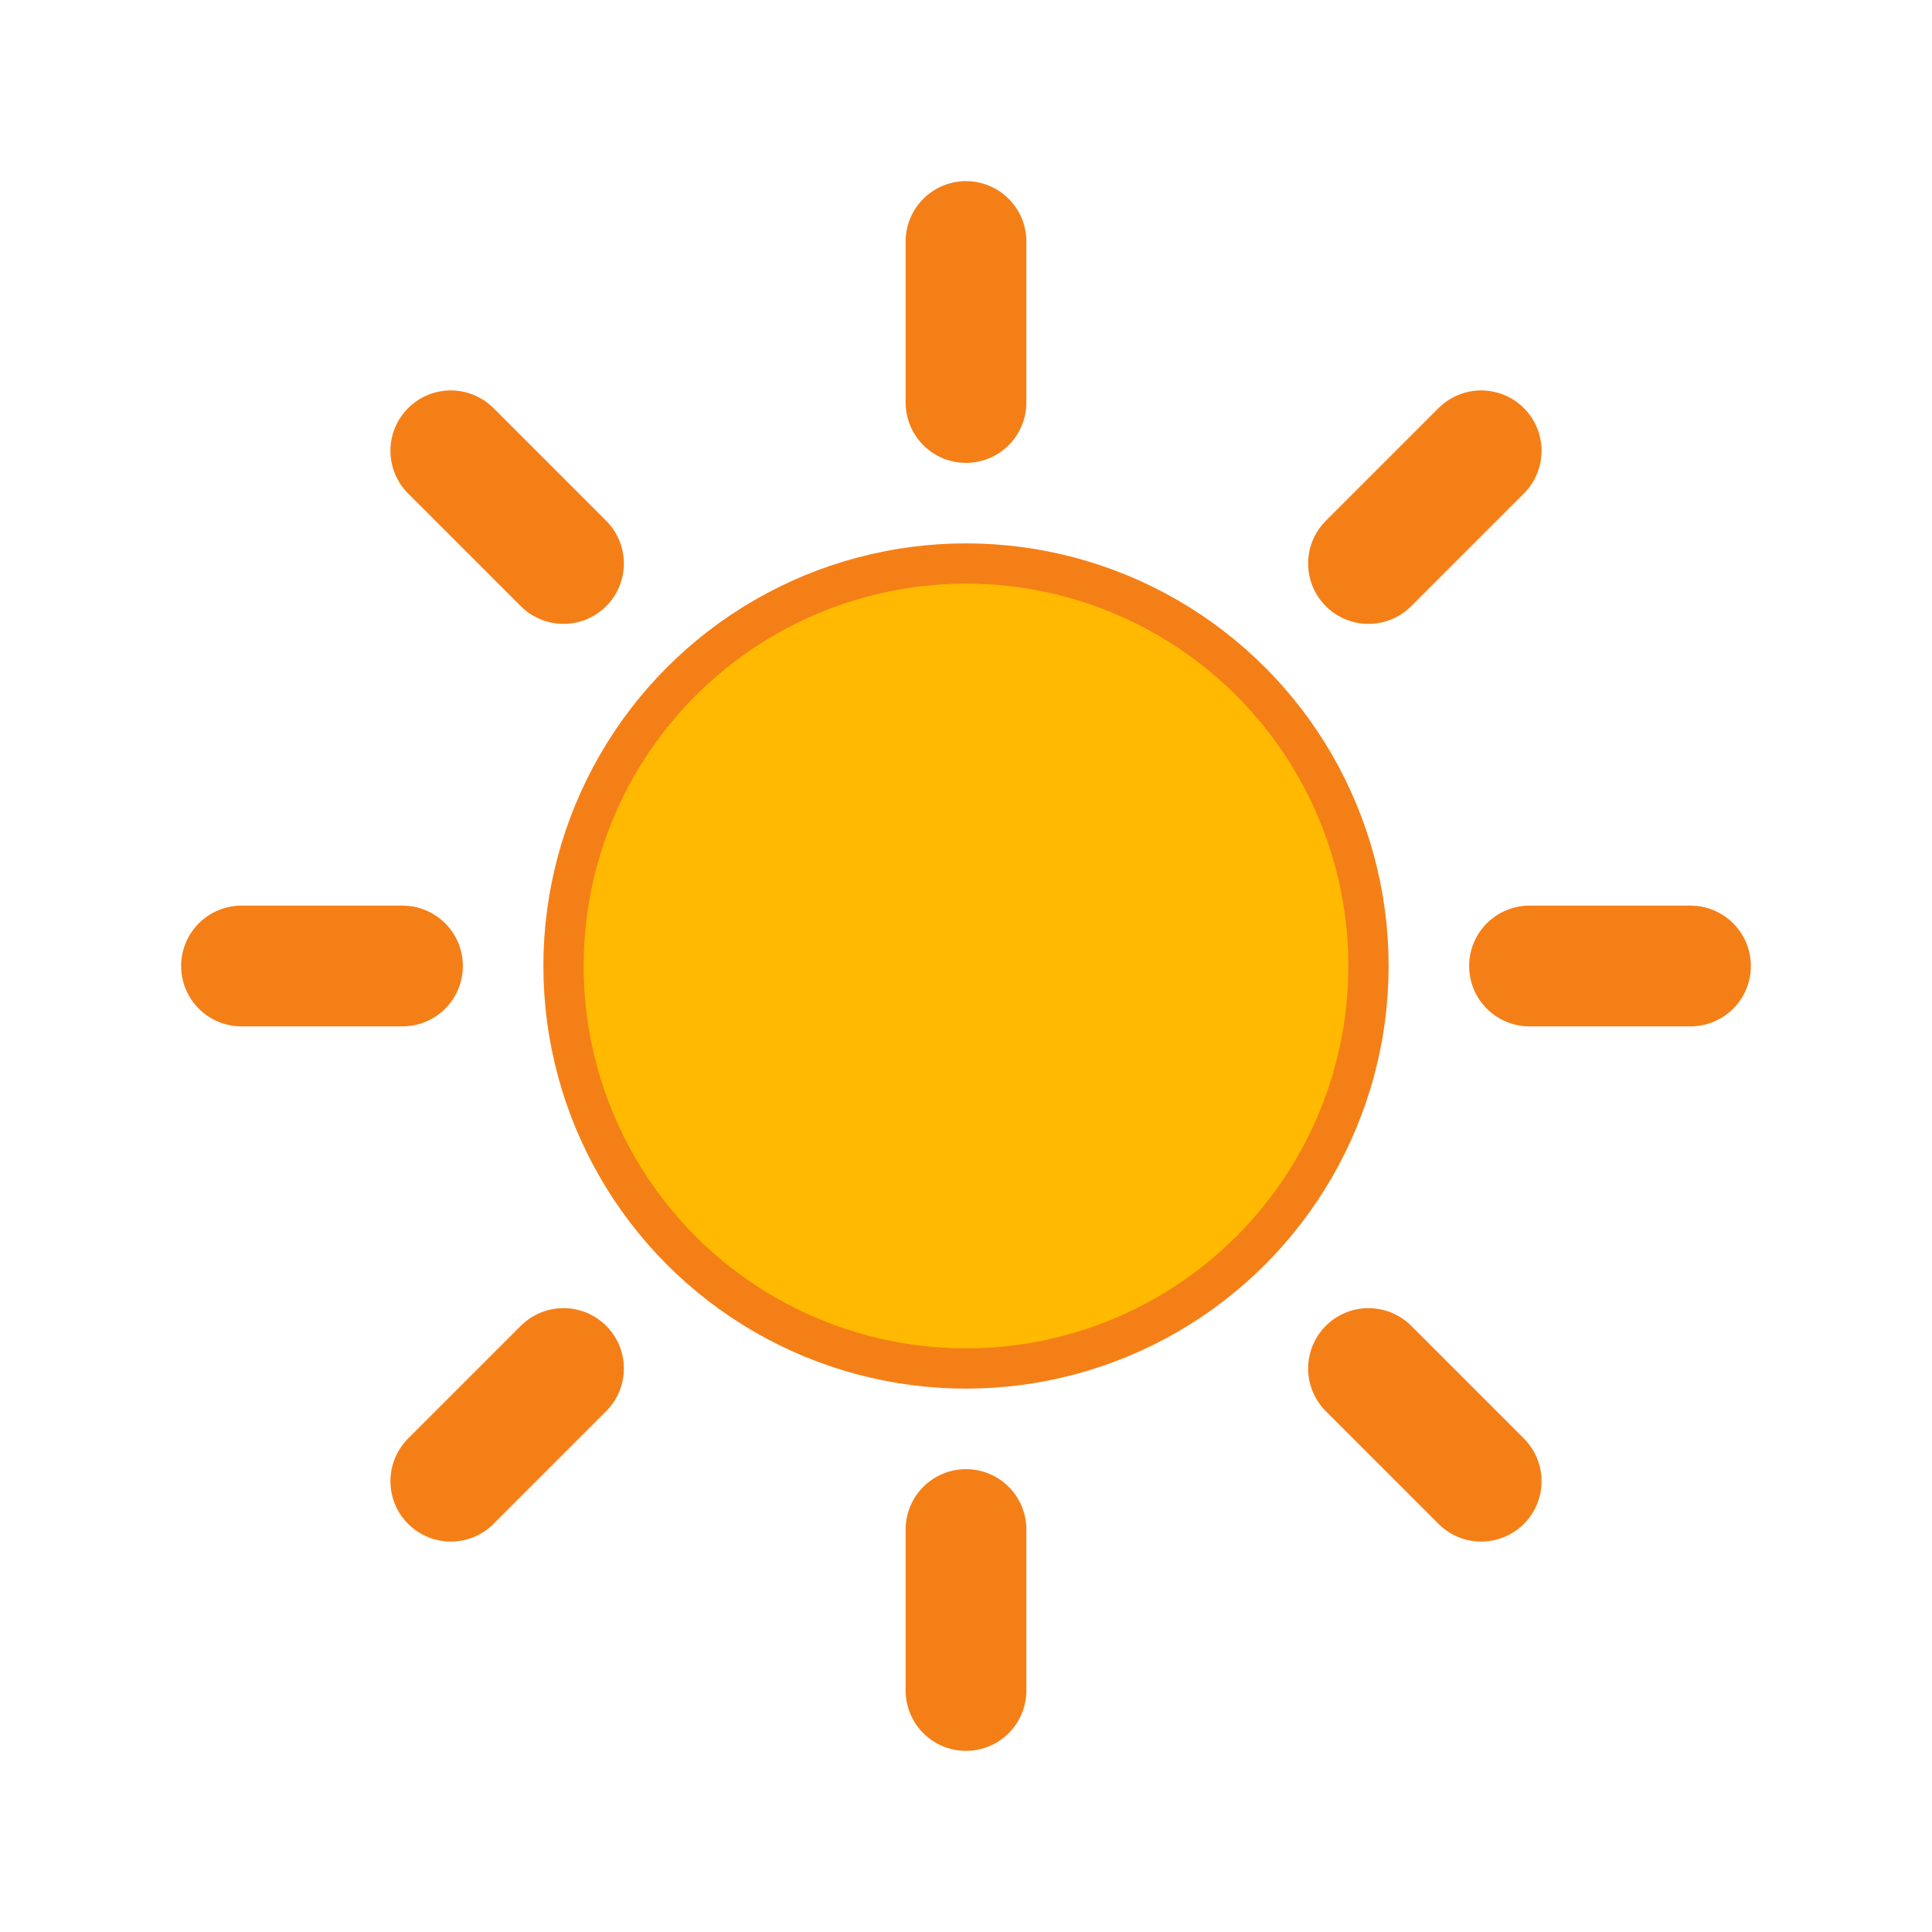 <svg xmlns="http://www.w3.org/2000/svg" viewBox="0 0 24 24" width="24" height="24">
  <circle cx="12" cy="12" r="5" fill="#FFB900" stroke="#F57F17" stroke-width="0.5"/>
  <path d="M12 3V5M12 19V21M3 12H5M19 12H21M5.6 5.6L7 7M17 17L18.4 18.4M18.4 5.6L17 7M7 17L5.6 18.4" stroke="#F57F17" stroke-width="1.5" stroke-linecap="round"/>
</svg>
